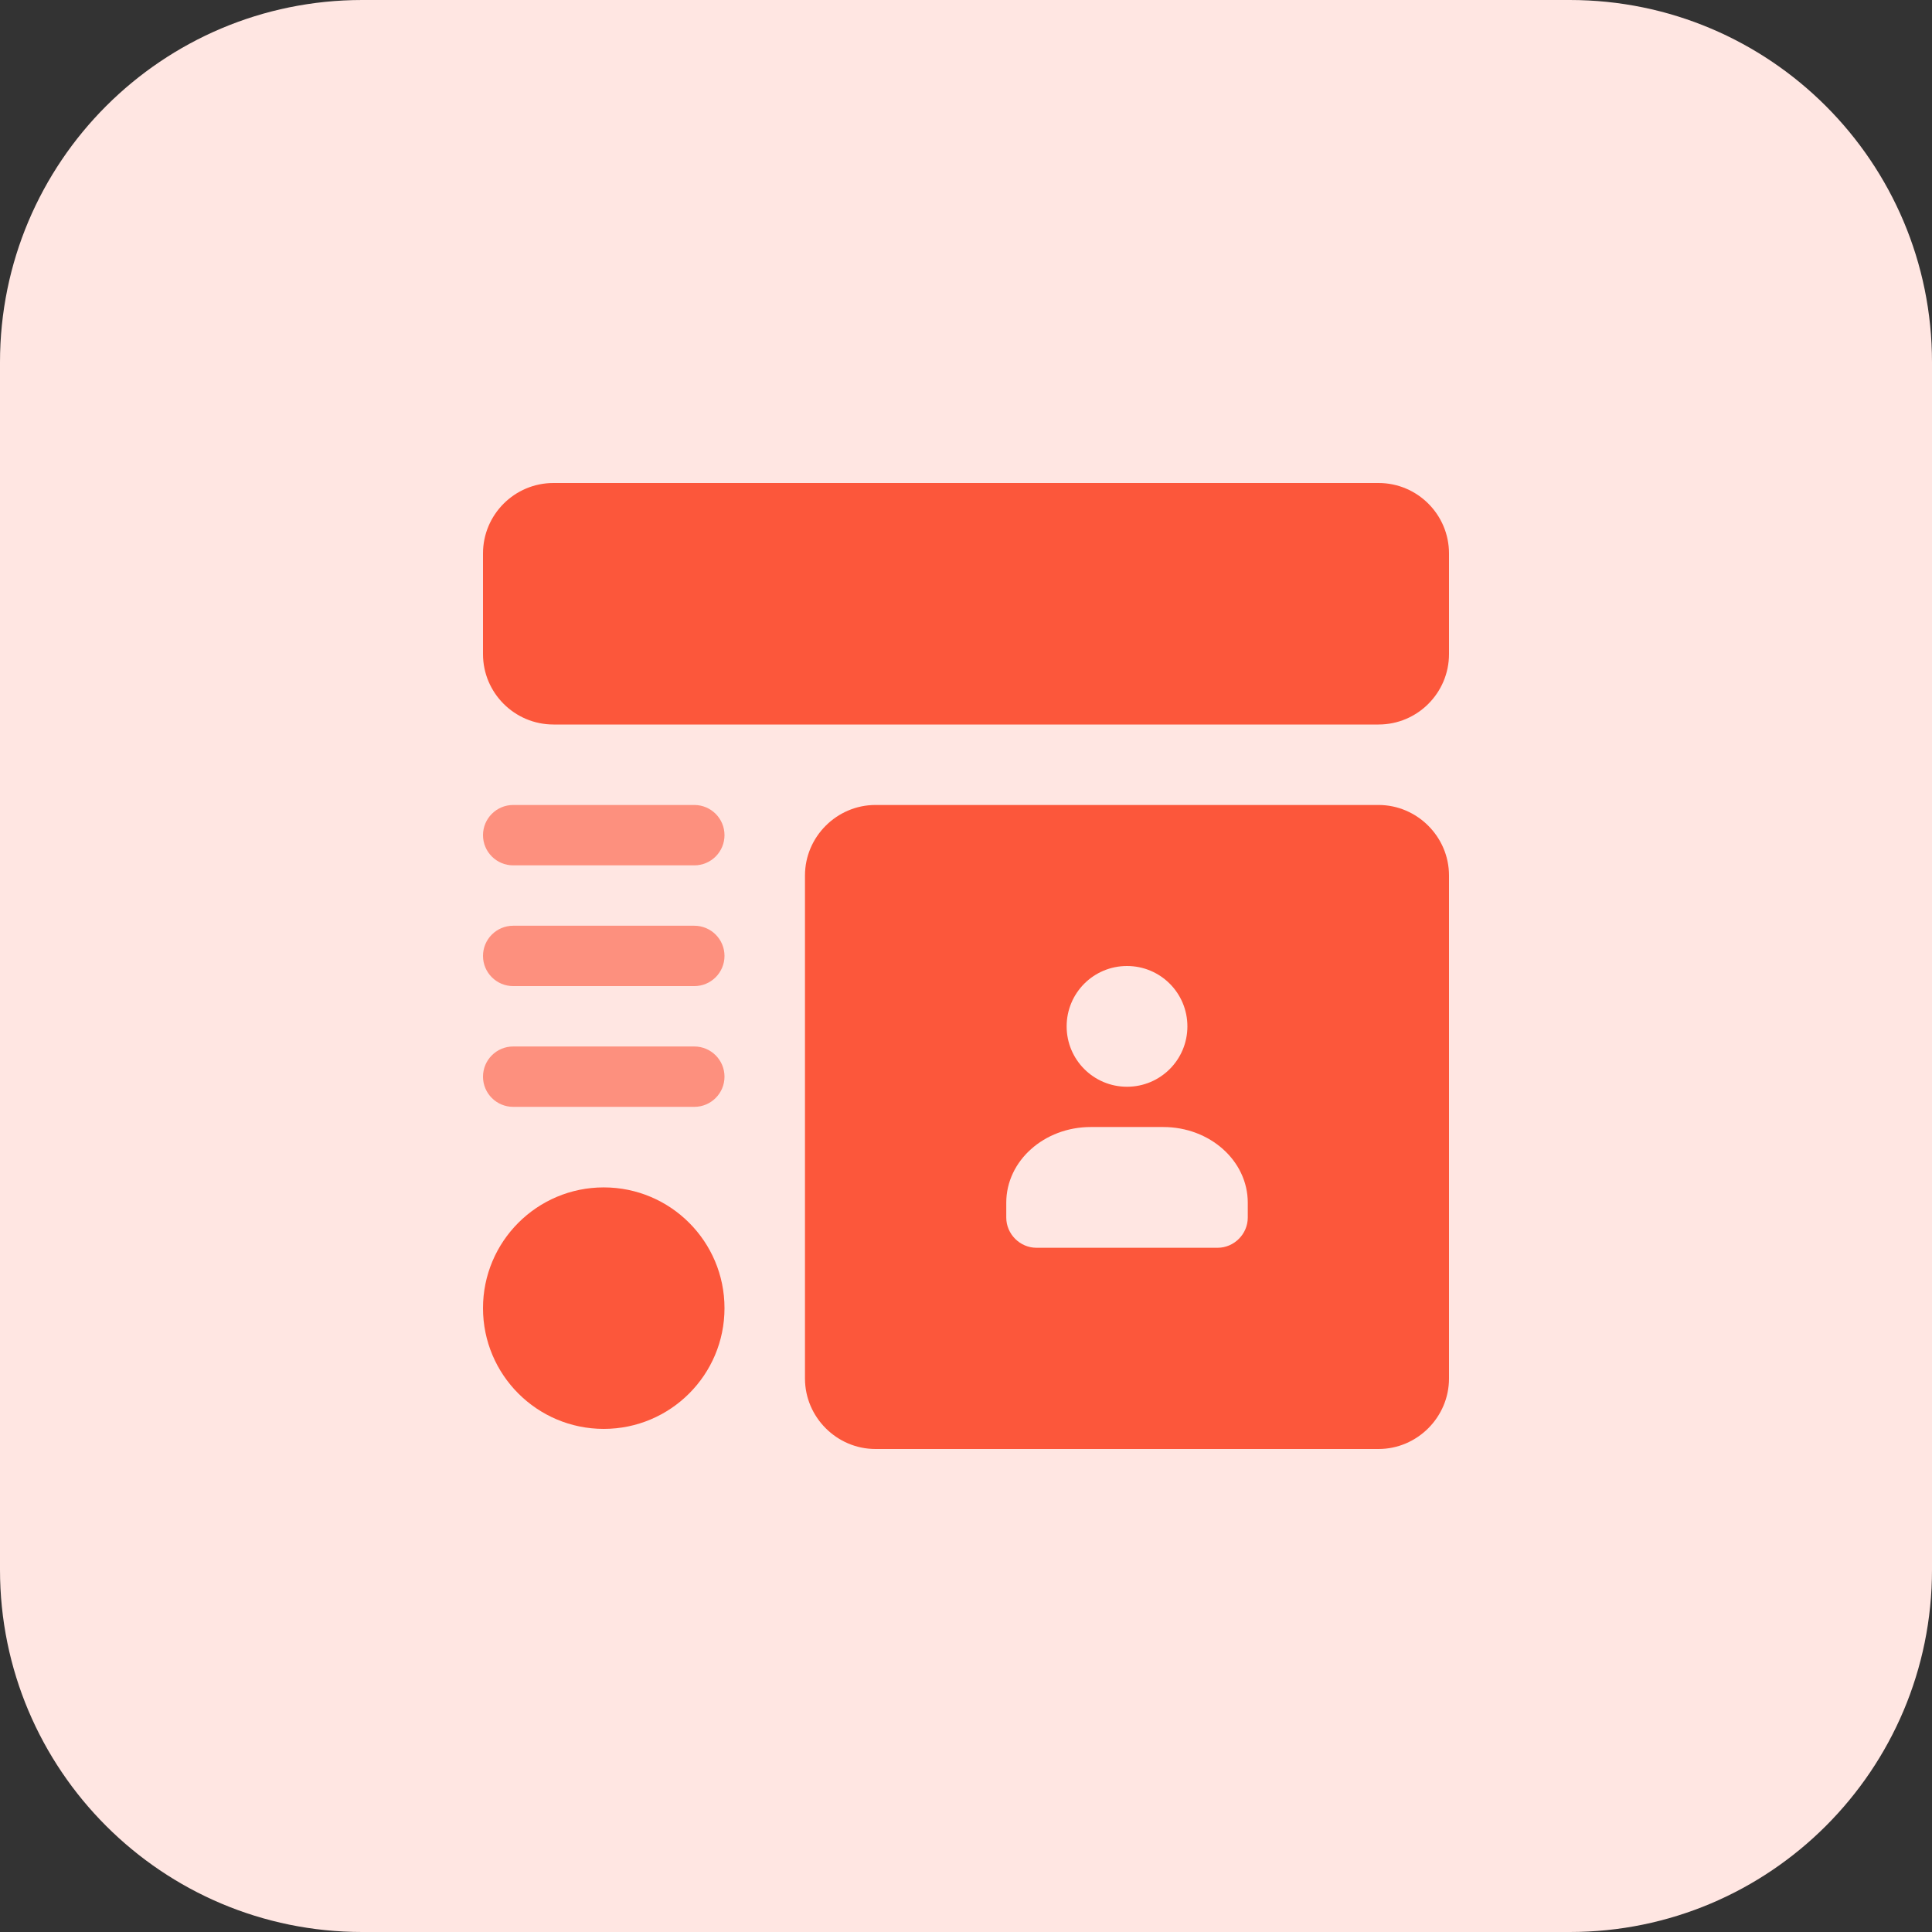 <svg enable-background="new 0 0 32 32" height="512" viewBox="0 0 32 32" width="512" xmlns="http://www.w3.org/2000/svg"><rect x="0" y="0" width="32" height="32" fill="#333333" stroke="none"/><path d="m26 32h-20c-3.314 0-6-2.686-6-6v-20c0-3.314 2.686-6 6-6h20c3.314 0 6 2.686 6 6v20c0 3.314-2.686 6-6 6z" fill="#ffe6e2"/><g fill="#fc573b"><path d="m22.833 8h-13.666c-.644 0-1.167.523-1.167 1.167v1.667c0 .643.523 1.166 1.167 1.166h13.667c.643 0 1.166-.523 1.166-1.167v-1.666c0-.644-.523-1.167-1.167-1.167z"/><path d="m22.833 13.333h-8.333c-.64 0-1.167.527-1.167 1.167v8.333c0 .64.527 1.167 1.167 1.167h8.333c.64 0 1.167-.527 1.167-1.167v-8.333c0-.64-.527-1.167-1.167-1.167zm-4.166 2.667c.553 0 1 .447 1 1s-.447 1-1 1-1-.447-1-1 .446-1 1-1zm2 4.167c0 .273-.227.5-.5.5h-3c-.273 0-.5-.227-.5-.5v-.247c0-.693.627-1.253 1.4-1.253h1.2c.773 0 1.4.56 1.4 1.253z"/><circle cx="10" cy="21.667" r="2"/></g><g fill="#fd907e"><path d="m8.5 16.333h3c.276 0 .5-.224.5-.5s-.224-.5-.5-.5h-3c-.276 0-.5.224-.5.5s.224.5.5.5z"/><path d="m8.5 14.333h3c.276 0 .5-.224.5-.5s-.224-.5-.5-.5h-3c-.276 0-.5.224-.5.5s.224.5.5.5z"/><path d="m8.5 18.333h3c.276 0 .5-.224.5-.5s-.224-.5-.5-.5h-3c-.276 0-.5.224-.5.5s.224.5.5.5z"/></g></svg>